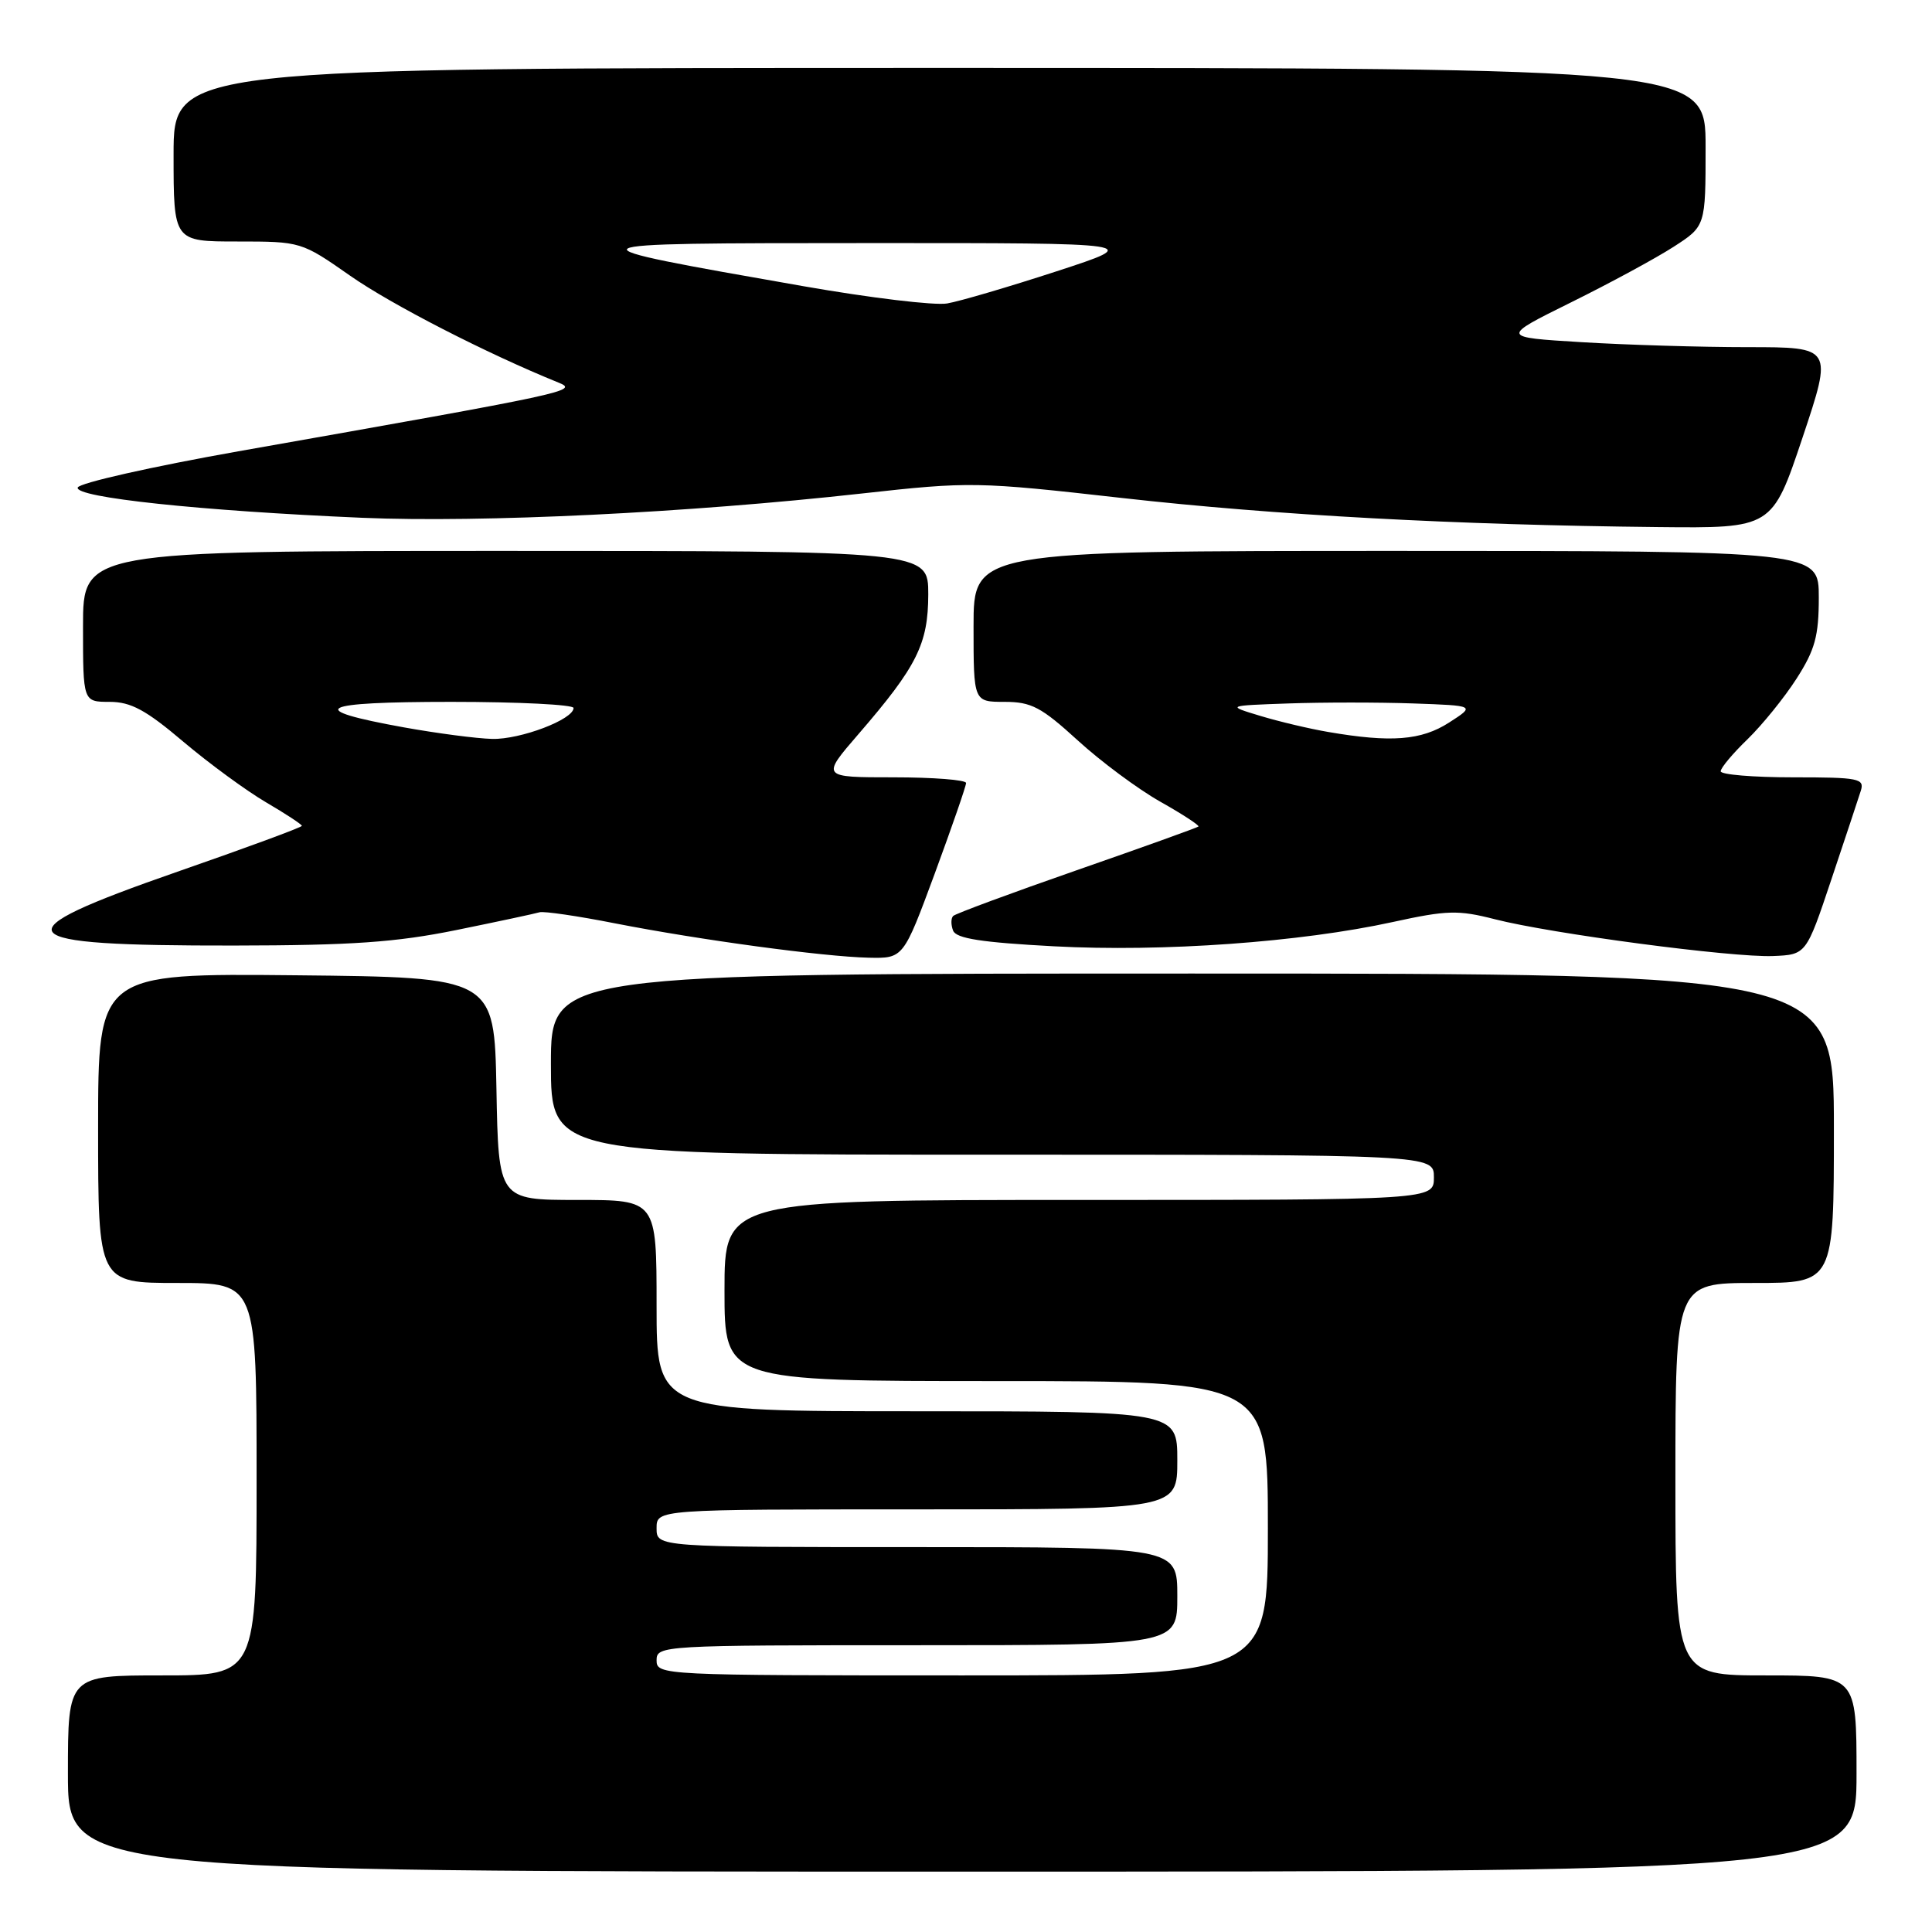 <?xml version="1.0" encoding="UTF-8" standalone="no"?>
<!DOCTYPE svg PUBLIC "-//W3C//DTD SVG 1.1//EN" "http://www.w3.org/Graphics/SVG/1.1/DTD/svg11.dtd" >
<svg xmlns="http://www.w3.org/2000/svg" xmlns:xlink="http://www.w3.org/1999/xlink" version="1.1" viewBox="0 0 256 256">
 <g >
 <path fill="currentColor"
d=" M 246.00 235.00 C 246.00 222.00 246.00 222.00 234.00 222.00 C 222.00 222.00 222.00 222.00 222.00 196.00 C 222.00 170.00 222.00 170.00 232.50 170.00 C 243.00 170.00 243.00 170.00 243.00 149.50 C 243.00 129.00 243.00 129.00 158.00 129.00 C 73.00 129.00 73.00 129.00 73.00 141.00 C 73.00 153.00 73.00 153.00 131.50 153.00 C 190.00 153.00 190.00 153.00 190.00 156.00 C 190.00 159.00 190.00 159.00 143.00 159.00 C 96.00 159.00 96.00 159.00 96.00 171.00 C 96.00 183.00 96.00 183.00 132.00 183.00 C 168.00 183.00 168.00 183.00 168.00 202.50 C 168.00 222.00 168.00 222.00 127.50 222.00 C 87.67 222.00 87.00 221.97 87.00 220.00 C 87.00 218.04 87.67 218.00 121.50 218.00 C 156.00 218.00 156.00 218.00 156.00 211.50 C 156.00 205.00 156.00 205.00 121.50 205.00 C 87.00 205.00 87.00 205.00 87.00 202.50 C 87.00 200.00 87.00 200.00 121.50 200.00 C 156.00 200.00 156.00 200.00 156.00 193.50 C 156.00 187.00 156.00 187.00 121.50 187.00 C 87.00 187.00 87.00 187.00 87.00 173.00 C 87.00 159.00 87.00 159.00 76.53 159.00 C 66.05 159.00 66.05 159.00 65.78 144.25 C 65.50 129.50 65.50 129.50 39.25 129.23 C 13.00 128.97 13.00 128.97 13.00 149.48 C 13.00 170.00 13.00 170.00 23.50 170.00 C 34.00 170.00 34.00 170.00 34.00 196.00 C 34.00 222.00 34.00 222.00 21.50 222.00 C 9.00 222.00 9.00 222.00 9.00 235.00 C 9.00 248.00 9.00 248.00 127.50 248.00 C 246.00 248.00 246.00 248.00 246.00 235.00 Z  M 123.86 115.75 C 126.14 109.56 128.01 104.16 128.01 103.75 C 128.00 103.34 123.68 103.00 118.40 103.00 C 108.80 103.00 108.80 103.00 113.77 97.25 C 121.51 88.29 122.99 85.33 123.00 78.75 C 123.00 73.00 123.00 73.00 67.00 73.00 C 11.00 73.00 11.00 73.00 11.00 83.00 C 11.00 93.00 11.00 93.00 14.53 93.00 C 17.34 93.00 19.34 94.08 24.28 98.27 C 27.70 101.16 32.64 104.78 35.25 106.31 C 37.86 107.84 40.00 109.24 40.00 109.43 C 40.00 109.62 32.57 112.36 23.50 115.51 C -0.36 123.82 0.80 125.33 31.00 125.29 C 46.63 125.27 52.49 124.86 60.50 123.23 C 66.00 122.11 70.95 121.05 71.50 120.88 C 72.05 120.72 76.55 121.37 81.50 122.35 C 92.76 124.55 109.05 126.76 115.10 126.90 C 119.70 127.00 119.70 127.00 123.86 115.75 Z  M 242.66 116.55 C 244.49 111.08 246.25 105.79 246.56 104.80 C 247.09 103.15 246.32 103.00 237.57 103.00 C 232.31 103.00 228.00 102.64 228.00 102.20 C 228.00 101.75 229.60 99.84 231.56 97.95 C 233.51 96.05 236.44 92.44 238.06 89.91 C 240.50 86.10 241.00 84.28 241.00 79.16 C 241.00 73.00 241.00 73.00 185.00 73.00 C 129.00 73.00 129.00 73.00 129.00 83.00 C 129.00 93.00 129.00 93.00 133.11 93.00 C 136.66 93.00 137.98 93.70 142.80 98.10 C 145.86 100.90 150.78 104.55 153.73 106.22 C 156.68 107.88 158.96 109.37 158.80 109.52 C 158.63 109.67 151.38 112.28 142.67 115.31 C 133.97 118.34 126.60 121.07 126.30 121.37 C 126.00 121.67 125.99 122.54 126.29 123.31 C 126.69 124.36 130.07 124.88 139.66 125.39 C 154.06 126.16 172.32 124.85 184.56 122.17 C 191.73 120.60 193.22 120.56 198.06 121.80 C 205.54 123.72 229.53 126.89 234.92 126.68 C 239.33 126.50 239.33 126.50 242.66 116.55 Z  M 238.84 58.00 C 242.85 46.00 242.85 46.00 231.58 46.00 C 225.38 46.00 215.48 45.70 209.57 45.34 C 198.83 44.69 198.83 44.69 208.16 40.07 C 213.30 37.53 219.41 34.22 221.75 32.71 C 226.00 29.97 226.00 29.97 226.00 19.49 C 226.00 9.00 226.00 9.00 124.50 9.00 C 23.00 9.00 23.00 9.00 23.00 20.50 C 23.00 32.00 23.00 32.00 31.45 32.00 C 39.86 32.00 39.94 32.02 46.39 36.53 C 51.88 40.37 64.53 46.86 73.99 50.69 C 76.72 51.79 75.71 52.01 31.58 59.80 C 20.08 61.84 10.50 64.00 10.30 64.60 C 9.86 65.92 26.57 67.69 48.00 68.61 C 63.82 69.28 91.11 67.96 114.21 65.39 C 128.54 63.80 129.45 63.82 148.71 65.99 C 168.99 68.27 192.84 69.56 219.66 69.84 C 234.82 70.00 234.82 70.00 238.84 58.00 Z  M 53.52 96.38 C 40.23 93.98 42.05 93.00 59.80 93.00 C 68.71 93.00 76.00 93.37 76.00 93.81 C 76.00 95.33 68.96 98.00 65.22 97.91 C 63.17 97.86 57.91 97.17 53.52 96.38 Z  M 176.00 96.99 C 173.53 96.57 169.47 95.61 167.00 94.86 C 162.50 93.50 162.50 93.50 170.75 93.21 C 175.29 93.05 182.71 93.05 187.25 93.21 C 195.50 93.50 195.50 93.50 192.00 95.75 C 188.32 98.11 184.32 98.42 176.00 96.99 Z  M 106.50 37.93 C 73.96 32.23 73.97 32.22 115.00 32.21 C 151.50 32.20 151.50 32.20 140.00 35.95 C 133.68 38.01 127.15 39.93 125.50 40.21 C 123.85 40.50 115.30 39.47 106.50 37.93 Z "/>
</g>
</svg>